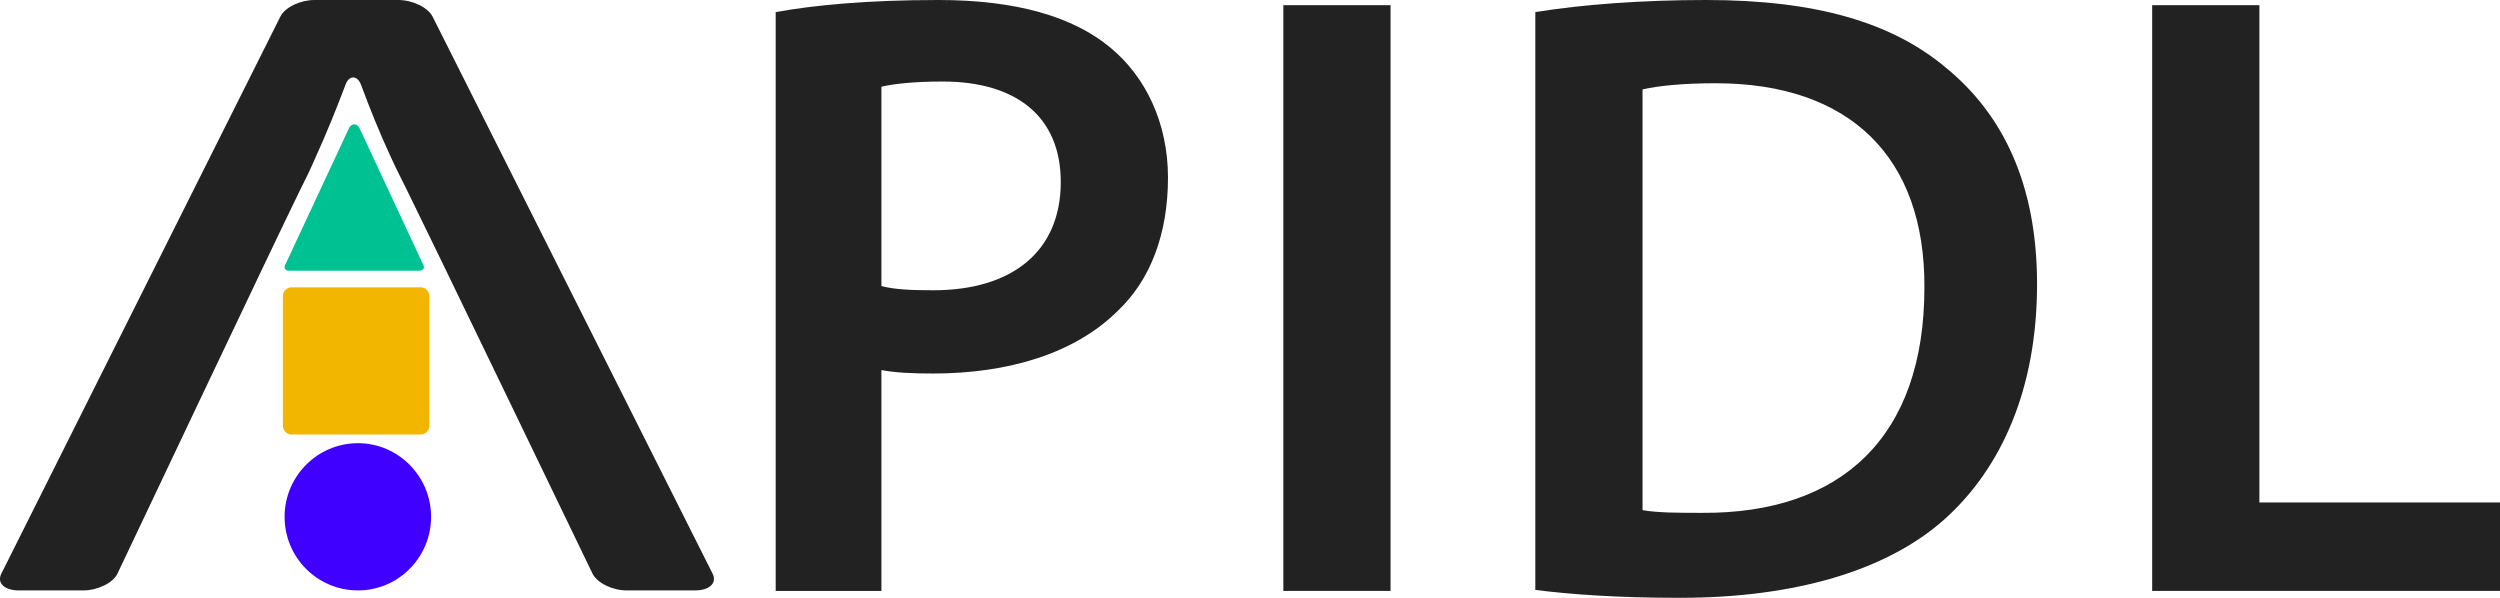 <?xml version="1.0" standalone="no"?>

<svg viewBox="0 0 1012 242" style="background-color:#ffffff00" version="1.1" xmlns="http://www.w3.org/2000/svg" xmlns:xlink="http://www.w3.org/1999/xlink" xml:space="preserve" x="0px" y="0px" width="100%" height="100%">
	<g id="Katman%201">
		<path id="Elips" d="M 115.2 209.2 C 115.2 192.8 128.5 179.4 144.9 179.4 C 161.2 179.4 174.5 192.8 174.5 209.2 C 174.5 225.7 161.2 239 144.9 239 C 128.5 239 115.2 225.7 115.2 209.2 Z" fill="#4000ff"/>
		<path d="M 114.5 119.9 C 114.5 117.9 116.1 116.3 118 116.3 L 170.3 116.3 C 172.2 116.3 173.8 117.9 173.8 119.9 L 173.8 172.3 C 173.8 174.3 172.2 175.9 170.3 175.9 L 118 175.9 C 116.1 175.9 114.5 174.3 114.5 172.3 L 114.5 119.9 Z" fill="#f2b600"/>
		<path d="M 141.4 51.6 C 142.5 49.9 144.3 49.9 145.4 51.6 L 171.1 106.7 C 172.2 108.3 171.5 109.6 169.5 109.6 L 117.2 109.6 C 115.3 109.6 114.6 108.3 115.7 106.7 L 141.4 51.6 Z" fill="#00c192"/>
		<path d="M 239.9 232.3 C 241.8 236 247.9 239 253.7 239 L 281.4 239 C 287.2 239 290.3 236 288.5 232.3 L 175.1 6.7 C 173.2 3 167 0 161.2 0 L 127.3 0 C 121.5 0 115.3 3 113.5 6.7 L 0.5 232.3 C -1.3 236 1.8 239 7.6 239 L 33.7 239 C 39.5 239 45.7 236 47.5 232.3 C 47.5 232.3 113.7 92.6 121.3 77.3 C 123.2 73.6 126.1 67.6 127.7 63.8 C 132.2 53.9 136.2 44 139.9 34.2 C 141.3 30.4 144.6 30.4 146.1 34.2 C 149.7 43.9 153.6 53.7 158.5 64.2 C 160.2 68 163.3 74 165.1 77.7 C 169.9 87.2 239.9 232.3 239.9 232.3 Z" fill="#222222"/>
		<path d="M 314 239.2 L 356.8 239.2 L 356.8 149.8 C 362.4 150.9 369.7 151.2 377.8 151.2 C 408.1 151.2 435.1 143.1 452.4 125.9 C 465.8 113.3 472.8 94.5 472.8 71.9 C 472.8 49.6 463.6 30.9 449.5 19.3 C 434.4 6.7 411.3 0 379.9 0 C 350.9 0 329.4 2.1 314 4.9 L 314 239.2 L 314 239.2 ZM 356.8 35.1 C 361.4 34 369.7 33 381.6 33 C 411.3 33 429.4 47.1 429.4 73.7 C 429.4 101.6 409.9 117.5 377.8 117.5 C 369 117.5 362.1 117.2 356.8 115.8 L 356.8 35.1 L 356.8 35.1 Z" fill="#222222"/>
		<path d="M 519.5 2.1 L 519.5 239.2 L 562.9 239.2 L 562.9 2.1 L 519.5 2.1 L 519.5 2.1 Z" fill="#222222"/>
		<path d="M 621.5 238.8 C 635.6 240.6 654.6 242 680 242 C 726.3 242 764.1 231.1 787.7 209.7 C 810.2 189.2 824.6 157.4 824.6 115 C 824.6 74.3 810.6 46.1 787.7 27.4 C 765.9 9.1 735.2 0 690.6 0 C 664.9 0 640.5 1.8 621.5 4.9 L 621.5 238.8 L 621.5 238.8 ZM 664.9 36.2 C 670.9 34.8 680.8 33.7 694.5 33.7 C 748.9 33.7 779.3 63.7 779 116.4 C 779 176.9 745.4 208 688.9 207.6 C 680 207.6 670.9 207.6 664.9 206.5 L 664.9 36.2 L 664.9 36.2 Z" fill="#222222"/>
		<path d="M 871.2 239.2 L 1012 239.2 L 1012 203.4 L 914.6 203.4 L 914.6 2.1 L 871.2 2.1 L 871.2 239.2 L 871.2 239.2 Z" fill="#222222"/>
	</g>
</svg>